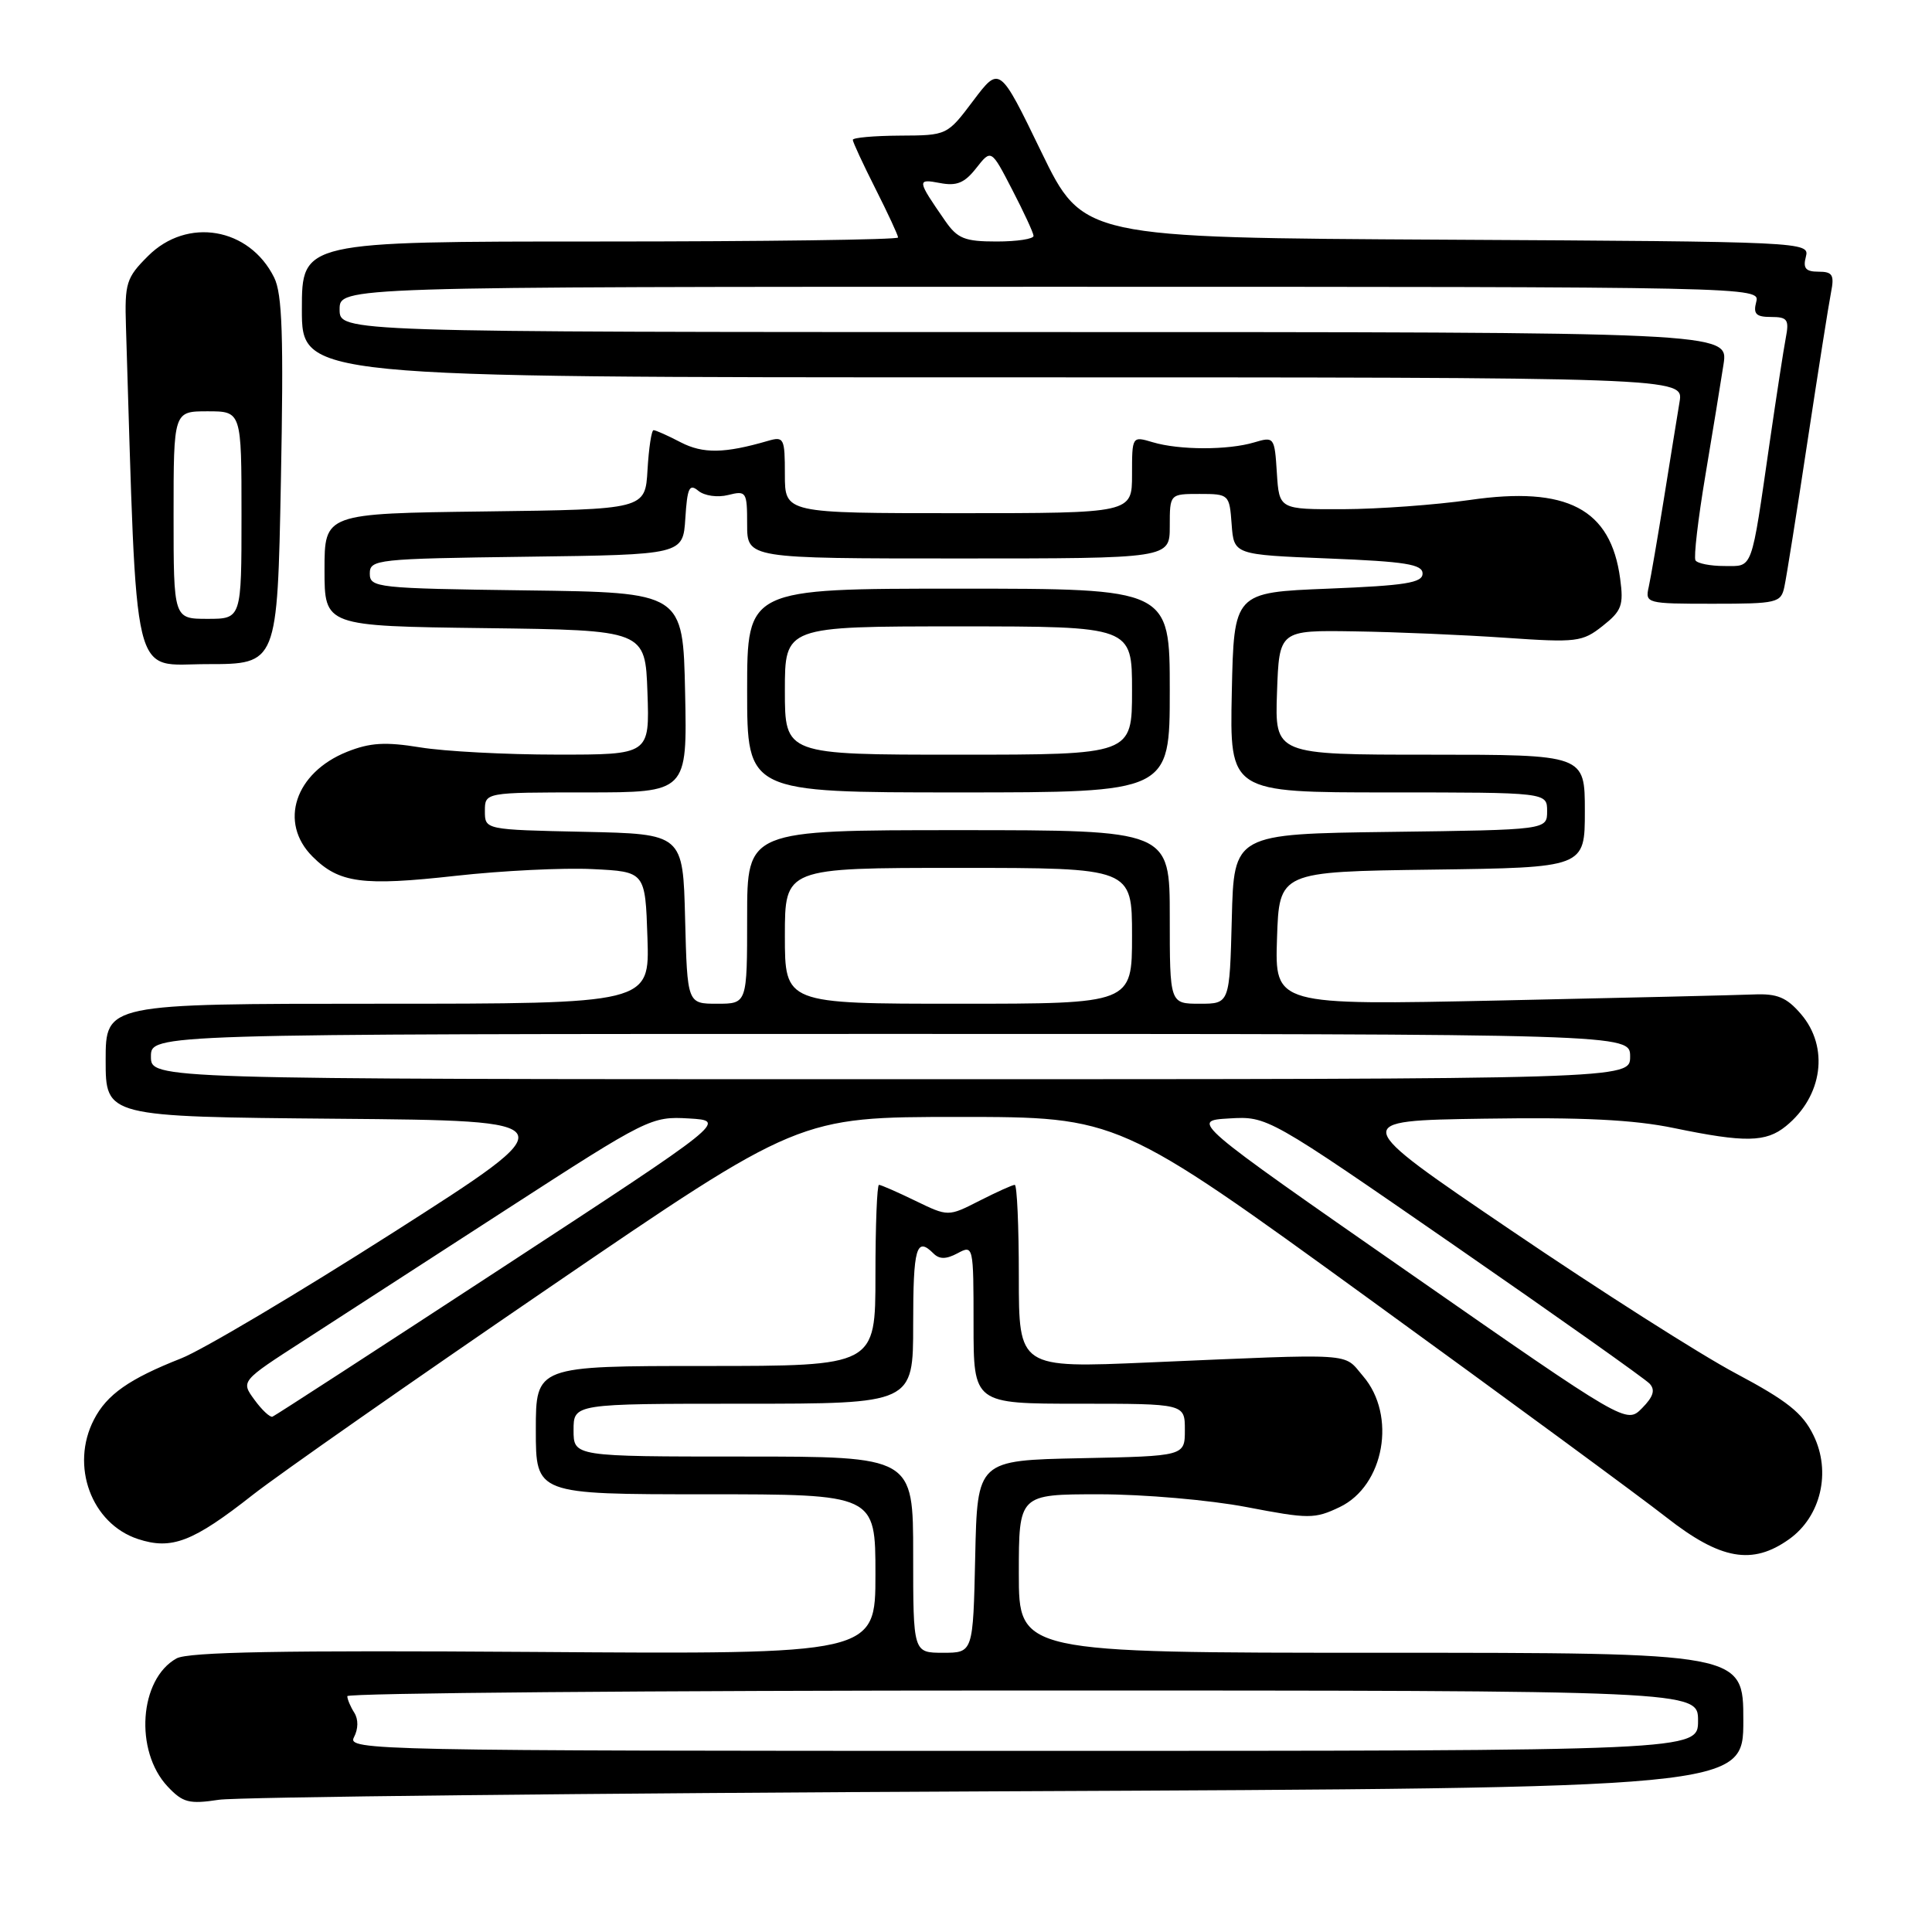 <?xml version="1.0" encoding="UTF-8" standalone="no"?>
<!DOCTYPE svg PUBLIC "-//W3C//DTD SVG 1.1//EN" "http://www.w3.org/Graphics/SVG/1.1/DTD/svg11.dtd" >
<svg xmlns="http://www.w3.org/2000/svg" xmlns:xlink="http://www.w3.org/1999/xlink" version="1.1" viewBox="0 0 256 256">
 <g >
 <path fill="currentColor"
d=" M 132.25 237.36 C 231.00 236.92 231.00 236.92 231.00 227.96 C 231.00 219.00 231.00 219.00 183.00 219.00 C 135.00 219.00 135.00 219.00 135.00 208.50 C 135.00 198.00 135.00 198.00 145.66 198.00 C 151.53 198.00 160.29 198.76 165.15 199.69 C 173.43 201.28 174.19 201.28 177.51 199.70 C 183.43 196.87 185.09 187.55 180.61 182.34 C 177.92 179.20 180.05 179.34 152.25 180.53 C 135.00 181.28 135.00 181.28 135.00 169.14 C 135.00 162.46 134.76 157.00 134.46 157.00 C 134.16 157.00 132.06 157.95 129.78 159.11 C 125.64 161.22 125.64 161.22 121.29 159.11 C 118.90 157.95 116.73 157.00 116.47 157.00 C 116.21 157.00 116.00 162.40 116.00 169.00 C 116.00 181.00 116.00 181.00 93.50 181.00 C 71.00 181.00 71.00 181.00 71.00 189.50 C 71.00 198.00 71.00 198.00 93.50 198.00 C 116.00 198.00 116.00 198.00 116.00 208.60 C 116.00 219.21 116.00 219.21 70.75 218.89 C 37.48 218.66 24.94 218.89 23.39 219.75 C 18.45 222.49 17.79 232.01 22.21 236.72 C 24.22 238.86 25.05 239.08 29.00 238.48 C 31.48 238.11 77.94 237.61 132.25 237.36 Z  M 237.07 203.95 C 241.28 200.95 242.67 195.03 240.30 190.19 C 238.86 187.23 236.82 185.61 230.00 181.98 C 225.32 179.50 211.90 170.95 200.16 162.98 C 178.82 148.50 178.82 148.50 196.65 148.23 C 209.65 148.03 216.47 148.36 221.84 149.48 C 231.22 151.42 233.99 151.37 236.63 149.23 C 241.53 145.26 242.40 138.74 238.63 134.36 C 236.73 132.15 235.49 131.64 232.38 131.77 C 230.25 131.86 215.09 132.22 198.71 132.57 C 168.92 133.20 168.92 133.20 169.21 124.35 C 169.50 115.50 169.50 115.50 189.75 115.23 C 210.00 114.96 210.00 114.96 210.00 107.48 C 210.00 100.00 210.00 100.00 189.46 100.00 C 168.92 100.00 168.92 100.00 169.21 91.75 C 169.50 83.50 169.50 83.50 179.50 83.66 C 185.00 83.74 194.00 84.13 199.50 84.51 C 208.92 85.16 209.67 85.07 212.36 82.94 C 214.88 80.95 215.16 80.21 214.68 76.68 C 213.44 67.41 207.65 64.38 194.75 66.25 C 190.21 66.90 182.68 67.45 178.00 67.47 C 169.50 67.50 169.50 67.50 169.19 62.66 C 168.89 57.91 168.83 57.83 166.19 58.62 C 162.72 59.66 156.26 59.65 152.75 58.60 C 150.00 57.78 150.00 57.79 150.00 62.89 C 150.00 68.00 150.00 68.00 127.00 68.00 C 104.00 68.00 104.00 68.00 104.00 62.88 C 104.00 58.05 103.88 57.80 101.75 58.42 C 96.01 60.09 93.17 60.14 90.20 58.61 C 88.50 57.72 86.88 57.00 86.60 57.00 C 86.33 57.00 85.97 59.36 85.80 62.25 C 85.50 67.50 85.50 67.50 64.25 67.77 C 43.00 68.04 43.00 68.04 43.00 75.50 C 43.00 82.96 43.00 82.96 64.25 83.23 C 85.50 83.50 85.50 83.50 85.79 91.75 C 86.08 100.00 86.08 100.00 73.79 99.99 C 67.03 99.99 58.88 99.56 55.67 99.03 C 51.05 98.28 49.04 98.40 45.98 99.62 C 39.08 102.39 36.90 108.99 41.41 113.50 C 44.93 117.02 48.01 117.43 60.40 116.05 C 66.50 115.37 74.65 114.97 78.50 115.16 C 85.50 115.50 85.50 115.50 85.79 124.25 C 86.08 133.00 86.08 133.00 50.04 133.00 C 14.00 133.00 14.00 133.00 14.00 140.49 C 14.00 147.97 14.00 147.97 44.65 148.24 C 75.30 148.50 75.30 148.50 52.20 163.25 C 39.49 171.36 26.81 178.89 24.01 179.99 C 17.11 182.71 14.16 184.78 12.45 188.10 C 9.28 194.22 12.11 201.89 18.28 203.93 C 22.75 205.40 25.56 204.32 33.54 198.04 C 36.96 195.36 54.63 183.00 72.82 170.58 C 105.88 148.00 105.88 148.00 127.03 148.00 C 148.18 148.00 148.18 148.00 181.34 172.06 C 199.58 185.29 217.34 198.34 220.81 201.06 C 227.98 206.68 232.19 207.43 237.07 203.95 Z  M 37.22 63.75 C 37.59 44.53 37.41 38.93 36.32 36.76 C 33.03 30.14 24.80 28.74 19.62 33.92 C 16.73 36.80 16.51 37.50 16.69 43.27 C 18.20 91.71 17.31 88.00 27.47 88.00 C 36.75 88.00 36.75 88.00 37.22 63.75 Z  M 236.44 77.75 C 236.71 76.51 238.09 67.85 239.50 58.50 C 240.92 49.15 242.32 40.26 242.62 38.75 C 243.08 36.42 242.82 36.00 240.96 36.00 C 239.26 36.00 238.88 35.55 239.29 34.01 C 239.80 32.05 239.18 32.02 191.65 31.76 C 143.50 31.50 143.50 31.50 137.97 20.11 C 132.45 8.72 132.45 8.72 128.97 13.33 C 125.50 17.94 125.50 17.94 119.25 17.97 C 115.81 17.99 113.00 18.24 113.00 18.53 C 113.00 18.82 114.35 21.73 116.00 25.00 C 117.65 28.27 119.00 31.18 119.00 31.47 C 119.00 31.76 101.22 32.00 79.50 32.00 C 40.00 32.00 40.00 32.00 40.00 41.00 C 40.00 50.00 40.00 50.00 131.55 50.00 C 223.09 50.00 223.09 50.00 222.55 53.25 C 222.25 55.04 221.33 60.77 220.49 66.00 C 219.65 71.22 218.74 76.51 218.47 77.75 C 217.97 79.95 218.15 80.00 226.96 80.00 C 235.49 80.00 235.99 79.88 236.44 77.75 Z  M 46.90 230.20 C 47.48 229.09 47.50 227.83 46.95 226.95 C 46.44 226.15 46.02 225.16 46.02 224.75 C 46.01 224.34 86.28 224.00 135.50 224.00 C 225.00 224.00 225.00 224.00 225.00 228.00 C 225.00 232.00 225.00 232.00 135.46 232.00 C 49.48 232.00 45.97 231.93 46.90 230.20 Z  M 121.00 206.00 C 121.00 193.00 121.00 193.00 98.50 193.00 C 76.00 193.00 76.00 193.00 76.00 189.50 C 76.00 186.00 76.00 186.00 98.50 186.00 C 121.00 186.00 121.00 186.00 121.00 175.50 C 121.00 165.29 121.42 163.82 123.69 166.09 C 124.48 166.88 125.37 166.87 126.89 166.06 C 128.97 164.94 129.00 165.06 129.00 175.46 C 129.00 186.00 129.00 186.00 143.00 186.00 C 157.00 186.00 157.00 186.00 157.00 189.47 C 157.00 192.94 157.00 192.94 143.25 193.22 C 129.50 193.50 129.50 193.50 129.22 206.25 C 128.94 219.00 128.94 219.00 124.97 219.00 C 121.00 219.00 121.00 219.00 121.00 206.00 Z  M 186.63 168.59 C 157.76 148.50 157.76 148.50 162.86 148.20 C 167.95 147.90 167.95 147.90 192.73 165.04 C 206.35 174.46 217.98 182.70 218.58 183.34 C 219.36 184.18 219.08 185.07 217.58 186.59 C 215.50 188.69 215.50 188.69 186.63 168.59 Z  M 33.71 185.47 C 31.91 183.01 31.91 183.01 40.21 177.66 C 44.77 174.71 56.98 166.81 67.35 160.10 C 85.81 148.16 86.31 147.91 91.27 148.20 C 96.33 148.50 96.33 148.50 66.51 168.00 C 50.11 178.72 36.43 187.60 36.10 187.72 C 35.77 187.83 34.69 186.82 33.71 185.47 Z  M 20.00 140.00 C 20.00 137.00 20.00 137.00 118.00 137.00 C 216.00 137.00 216.00 137.00 216.00 140.00 C 216.00 143.00 216.00 143.00 118.00 143.00 C 20.00 143.00 20.00 143.00 20.00 140.00 Z  M 90.78 121.75 C 90.50 110.50 90.50 110.50 77.38 110.22 C 64.25 109.94 64.25 109.94 64.25 107.47 C 64.25 105.00 64.25 105.00 77.65 105.00 C 91.06 105.00 91.06 105.00 90.78 91.75 C 90.50 78.50 90.50 78.50 69.75 78.23 C 49.90 77.97 49.00 77.87 49.00 76.00 C 49.00 74.13 49.90 74.03 69.75 73.77 C 90.50 73.50 90.50 73.50 90.81 68.68 C 91.07 64.62 91.34 64.04 92.54 65.04 C 93.35 65.70 95.08 65.95 96.49 65.59 C 98.89 64.99 99.00 65.15 99.00 69.48 C 99.00 74.00 99.00 74.00 127.00 74.00 C 155.00 74.00 155.00 74.00 155.00 69.73 C 155.00 65.45 155.00 65.45 158.95 65.45 C 162.85 65.45 162.91 65.51 163.20 69.48 C 163.50 73.50 163.50 73.50 176.00 74.00 C 186.22 74.41 188.50 74.77 188.50 76.00 C 188.50 77.23 186.22 77.59 176.00 78.00 C 163.50 78.50 163.50 78.50 163.22 91.75 C 162.94 105.00 162.94 105.00 183.97 105.00 C 205.00 105.00 205.00 105.00 205.00 107.48 C 205.00 109.96 205.00 109.96 184.25 110.23 C 163.50 110.50 163.50 110.50 163.22 121.75 C 162.93 133.00 162.93 133.00 158.97 133.00 C 155.00 133.00 155.00 133.00 155.00 121.50 C 155.00 110.00 155.00 110.00 127.00 110.00 C 99.00 110.00 99.00 110.00 99.00 121.50 C 99.00 133.00 99.00 133.00 95.03 133.00 C 91.07 133.00 91.07 133.00 90.78 121.75 Z  M 155.00 91.50 C 155.00 78.00 155.00 78.00 127.00 78.00 C 99.00 78.00 99.00 78.00 99.00 91.50 C 99.00 105.00 99.00 105.00 127.00 105.00 C 155.00 105.00 155.00 105.00 155.00 91.50 Z  M 104.00 124.00 C 104.00 115.00 104.00 115.00 127.00 115.00 C 150.00 115.00 150.00 115.00 150.00 124.00 C 150.00 133.00 150.00 133.00 127.00 133.00 C 104.00 133.00 104.00 133.00 104.00 124.00 Z  M 23.00 68.25 C 23.00 54.50 23.00 54.50 27.50 54.50 C 32.00 54.50 32.00 54.50 32.00 68.25 C 32.00 82.00 32.00 82.00 27.50 82.00 C 23.00 82.00 23.00 82.00 23.00 68.25 Z  M 224.66 74.25 C 224.41 73.84 225.00 68.78 225.97 63.00 C 226.94 57.22 228.02 50.59 228.38 48.25 C 229.02 44.00 229.02 44.00 137.01 44.00 C 45.00 44.00 45.00 44.00 45.00 41.00 C 45.00 38.00 45.00 38.00 139.12 38.00 C 232.74 38.00 233.23 38.01 232.71 40.00 C 232.29 41.60 232.68 42.00 234.67 42.00 C 236.85 42.00 237.09 42.35 236.63 44.75 C 236.34 46.26 235.39 52.45 234.51 58.50 C 231.99 75.93 232.33 75.00 228.48 75.00 C 226.63 75.00 224.91 74.66 224.66 74.25 Z  M 125.23 29.25 C 121.49 23.85 121.47 23.67 124.54 24.25 C 126.76 24.68 127.81 24.25 129.36 22.27 C 131.34 19.75 131.34 19.75 134.12 25.13 C 135.65 28.08 136.93 30.84 136.95 31.25 C 136.98 31.66 134.78 32.00 132.07 32.00 C 127.82 32.00 126.87 31.62 125.23 29.25 Z  M 104.00 91.50 C 104.00 83.00 104.00 83.00 127.00 83.00 C 150.00 83.00 150.00 83.00 150.00 91.50 C 150.00 100.00 150.00 100.00 127.00 100.00 C 104.00 100.00 104.00 100.00 104.00 91.50 Z "/>
</g>
</svg>